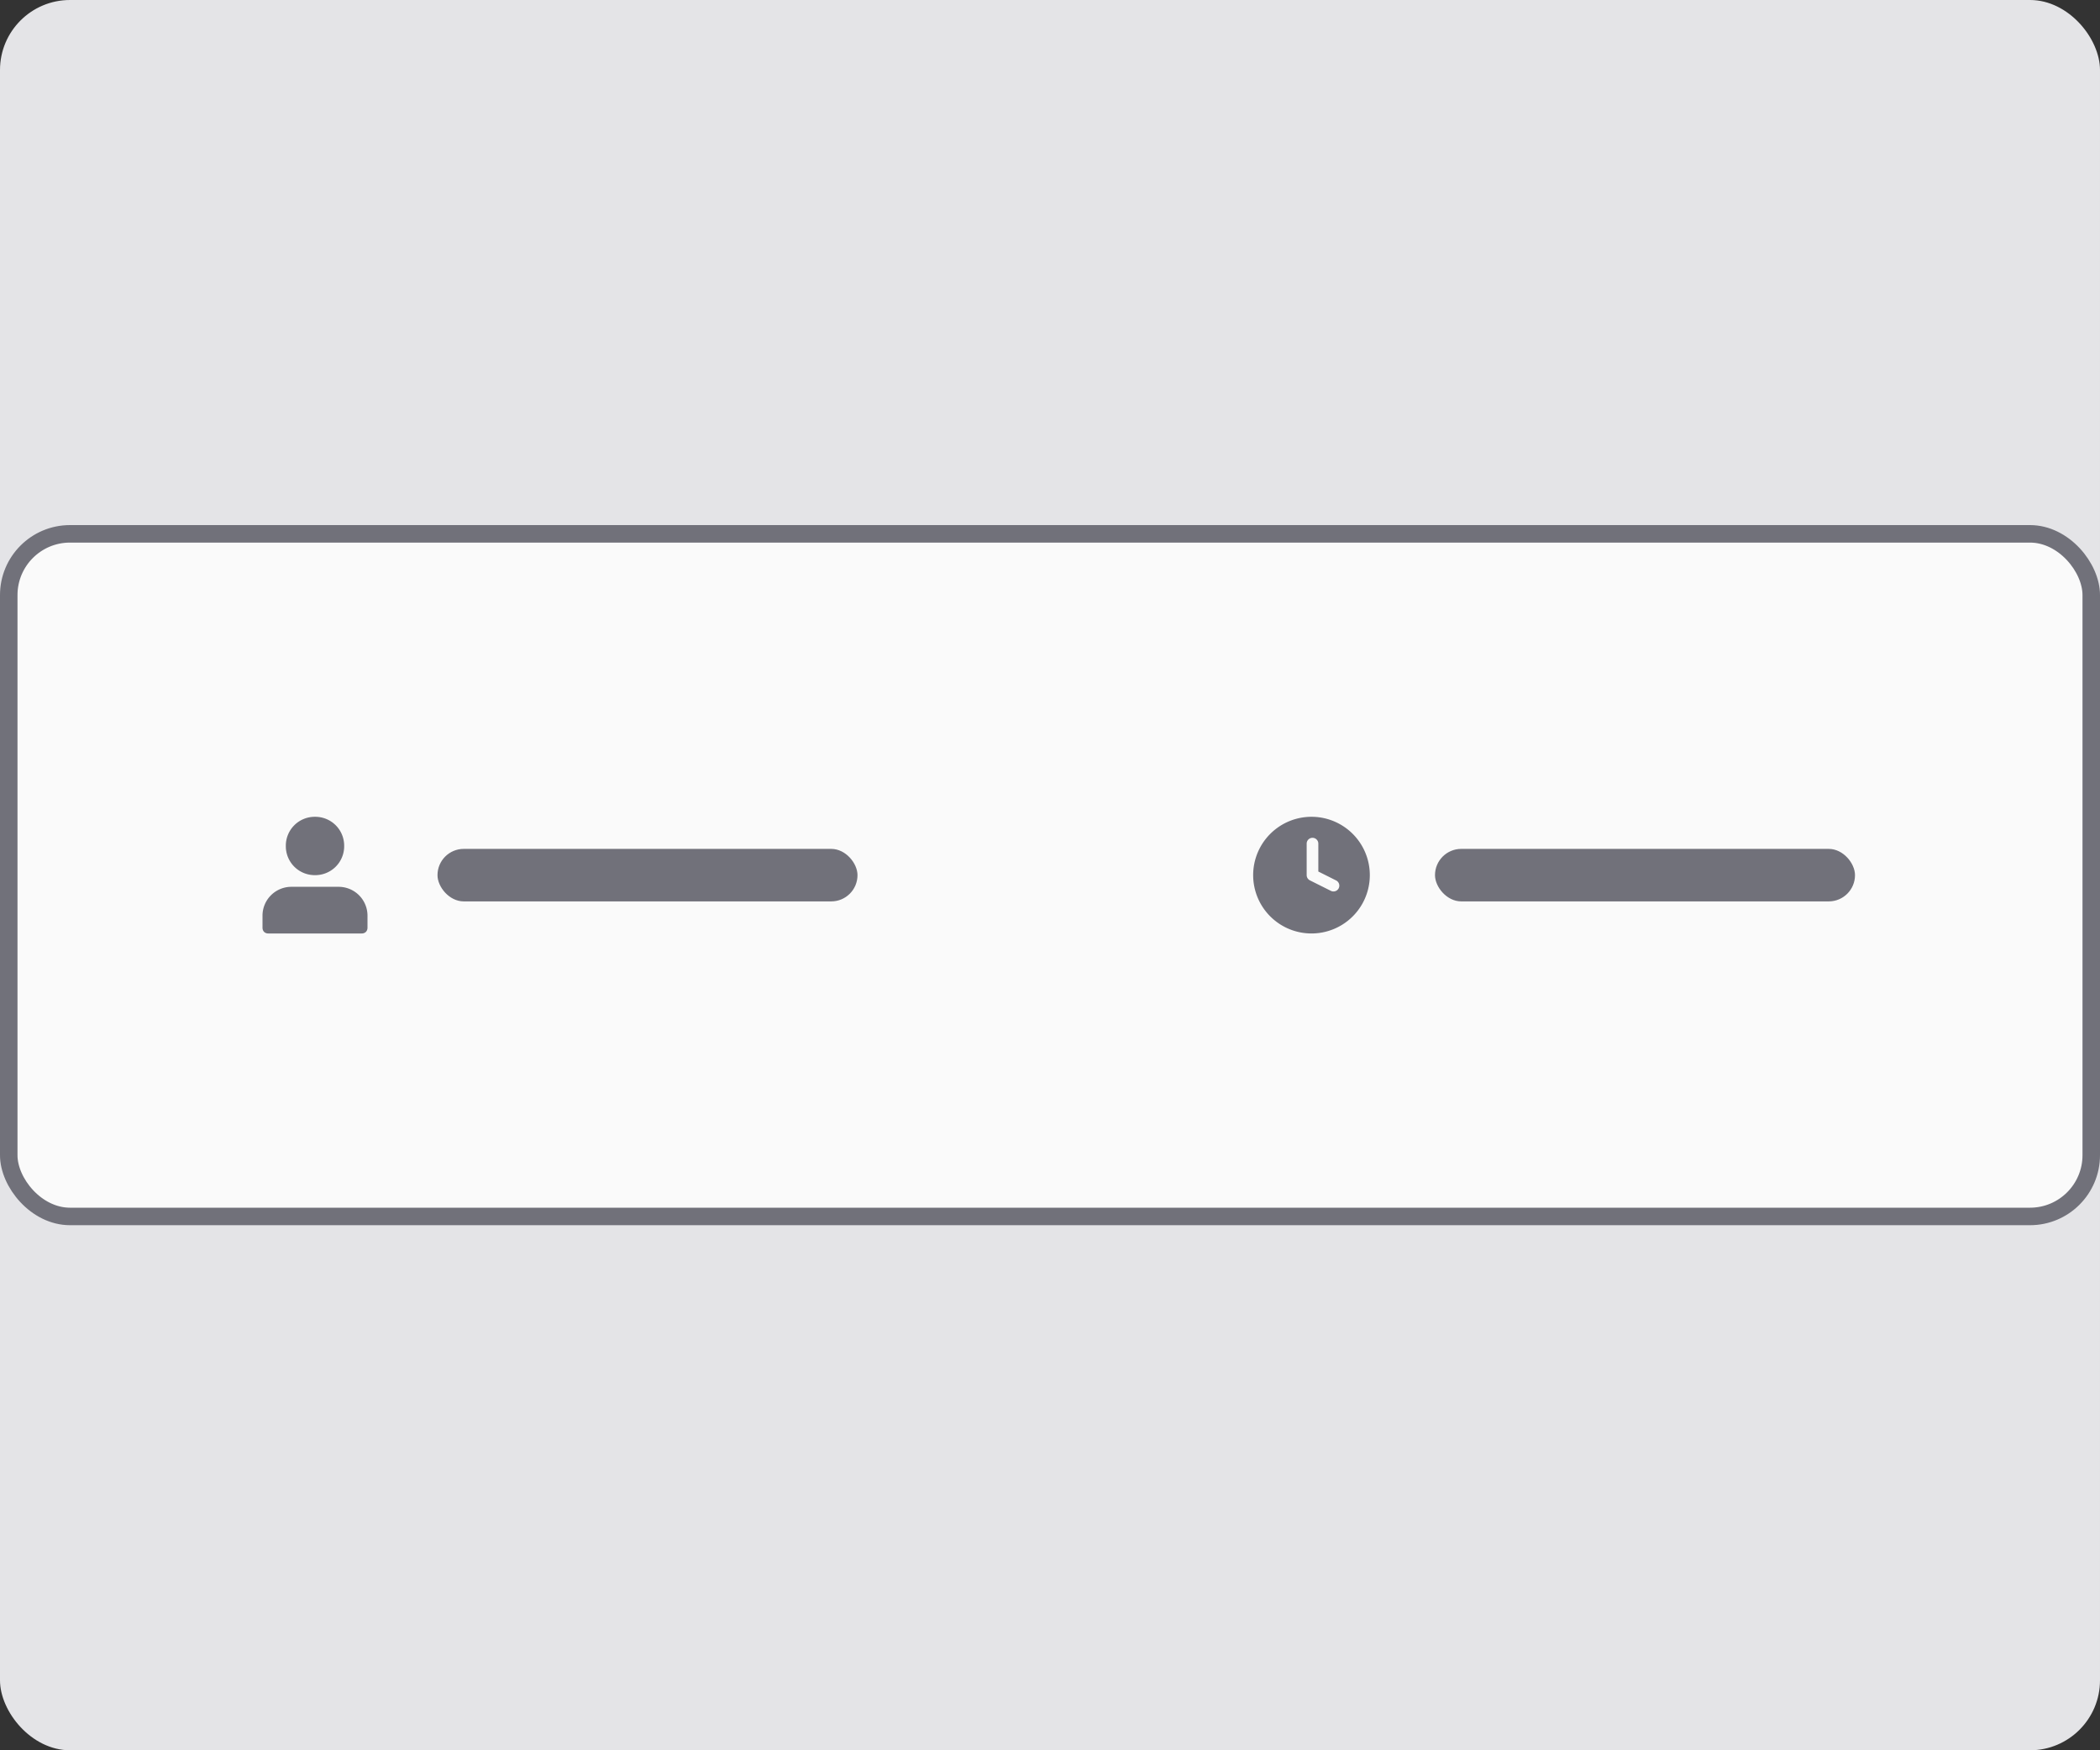 <svg xmlns="http://www.w3.org/2000/svg" fill="none" viewBox="0 0 120 100">
  <rect x="0" y="0" width="120" height="100" fill="#333333" stroke="none"/>
  <rect width="120" height="100" fill="#E4E4E7" rx="4"/>
  <rect width="119" height="39" x=".5" y="30.5" fill="#FAFAFA" rx="3.5"/>
  <path fill="#71717A" d="M16.333 48.333A1.65 1.65 0 0 1 18 46.667a1.65 1.65 0 0 1 1.667 1.666A1.65 1.65 0 0 1 18 50a1.65 1.65 0 0 1-1.667-1.667Zm3 2.334h-2.666A1.65 1.65 0 0 0 15 52.333V53c0 .2.133.333.333.333h5.334c.2 0 .333-.133.333-.333v-.667a1.65 1.65 0 0 0-1.667-1.666Z"/>
  <rect width="24" height="3" x="25" y="48.5" fill="#71717A" rx="1.5"/>
  <g clip-path="url(#a)">
    <path fill="#71717A" d="M75 46.667a3.333 3.333 0 1 0 0 6.665 3.333 3.333 0 0 0 0-6.665Zm1.497 4.083a.333.333 0 0 1-.447.147l-1.2-.6a.334.334 0 0 1-.183-.297v-1.8a.333.333 0 0 1 .666 0v1.593l1.017.51a.334.334 0 0 1 .147.447Z"/>
  </g>
  <rect width="24" height="3" x="82" y="48.5" fill="#71717A" rx="1.5"/>
  <rect width="119" height="39" x=".5" y="30.5" stroke="#71717A" rx="3.5"/>
  <defs>
    <clipPath id="a">
      <path fill="#fff" d="M71 46h8v8h-8z"/>
    </clipPath>
  </defs>
</svg>
